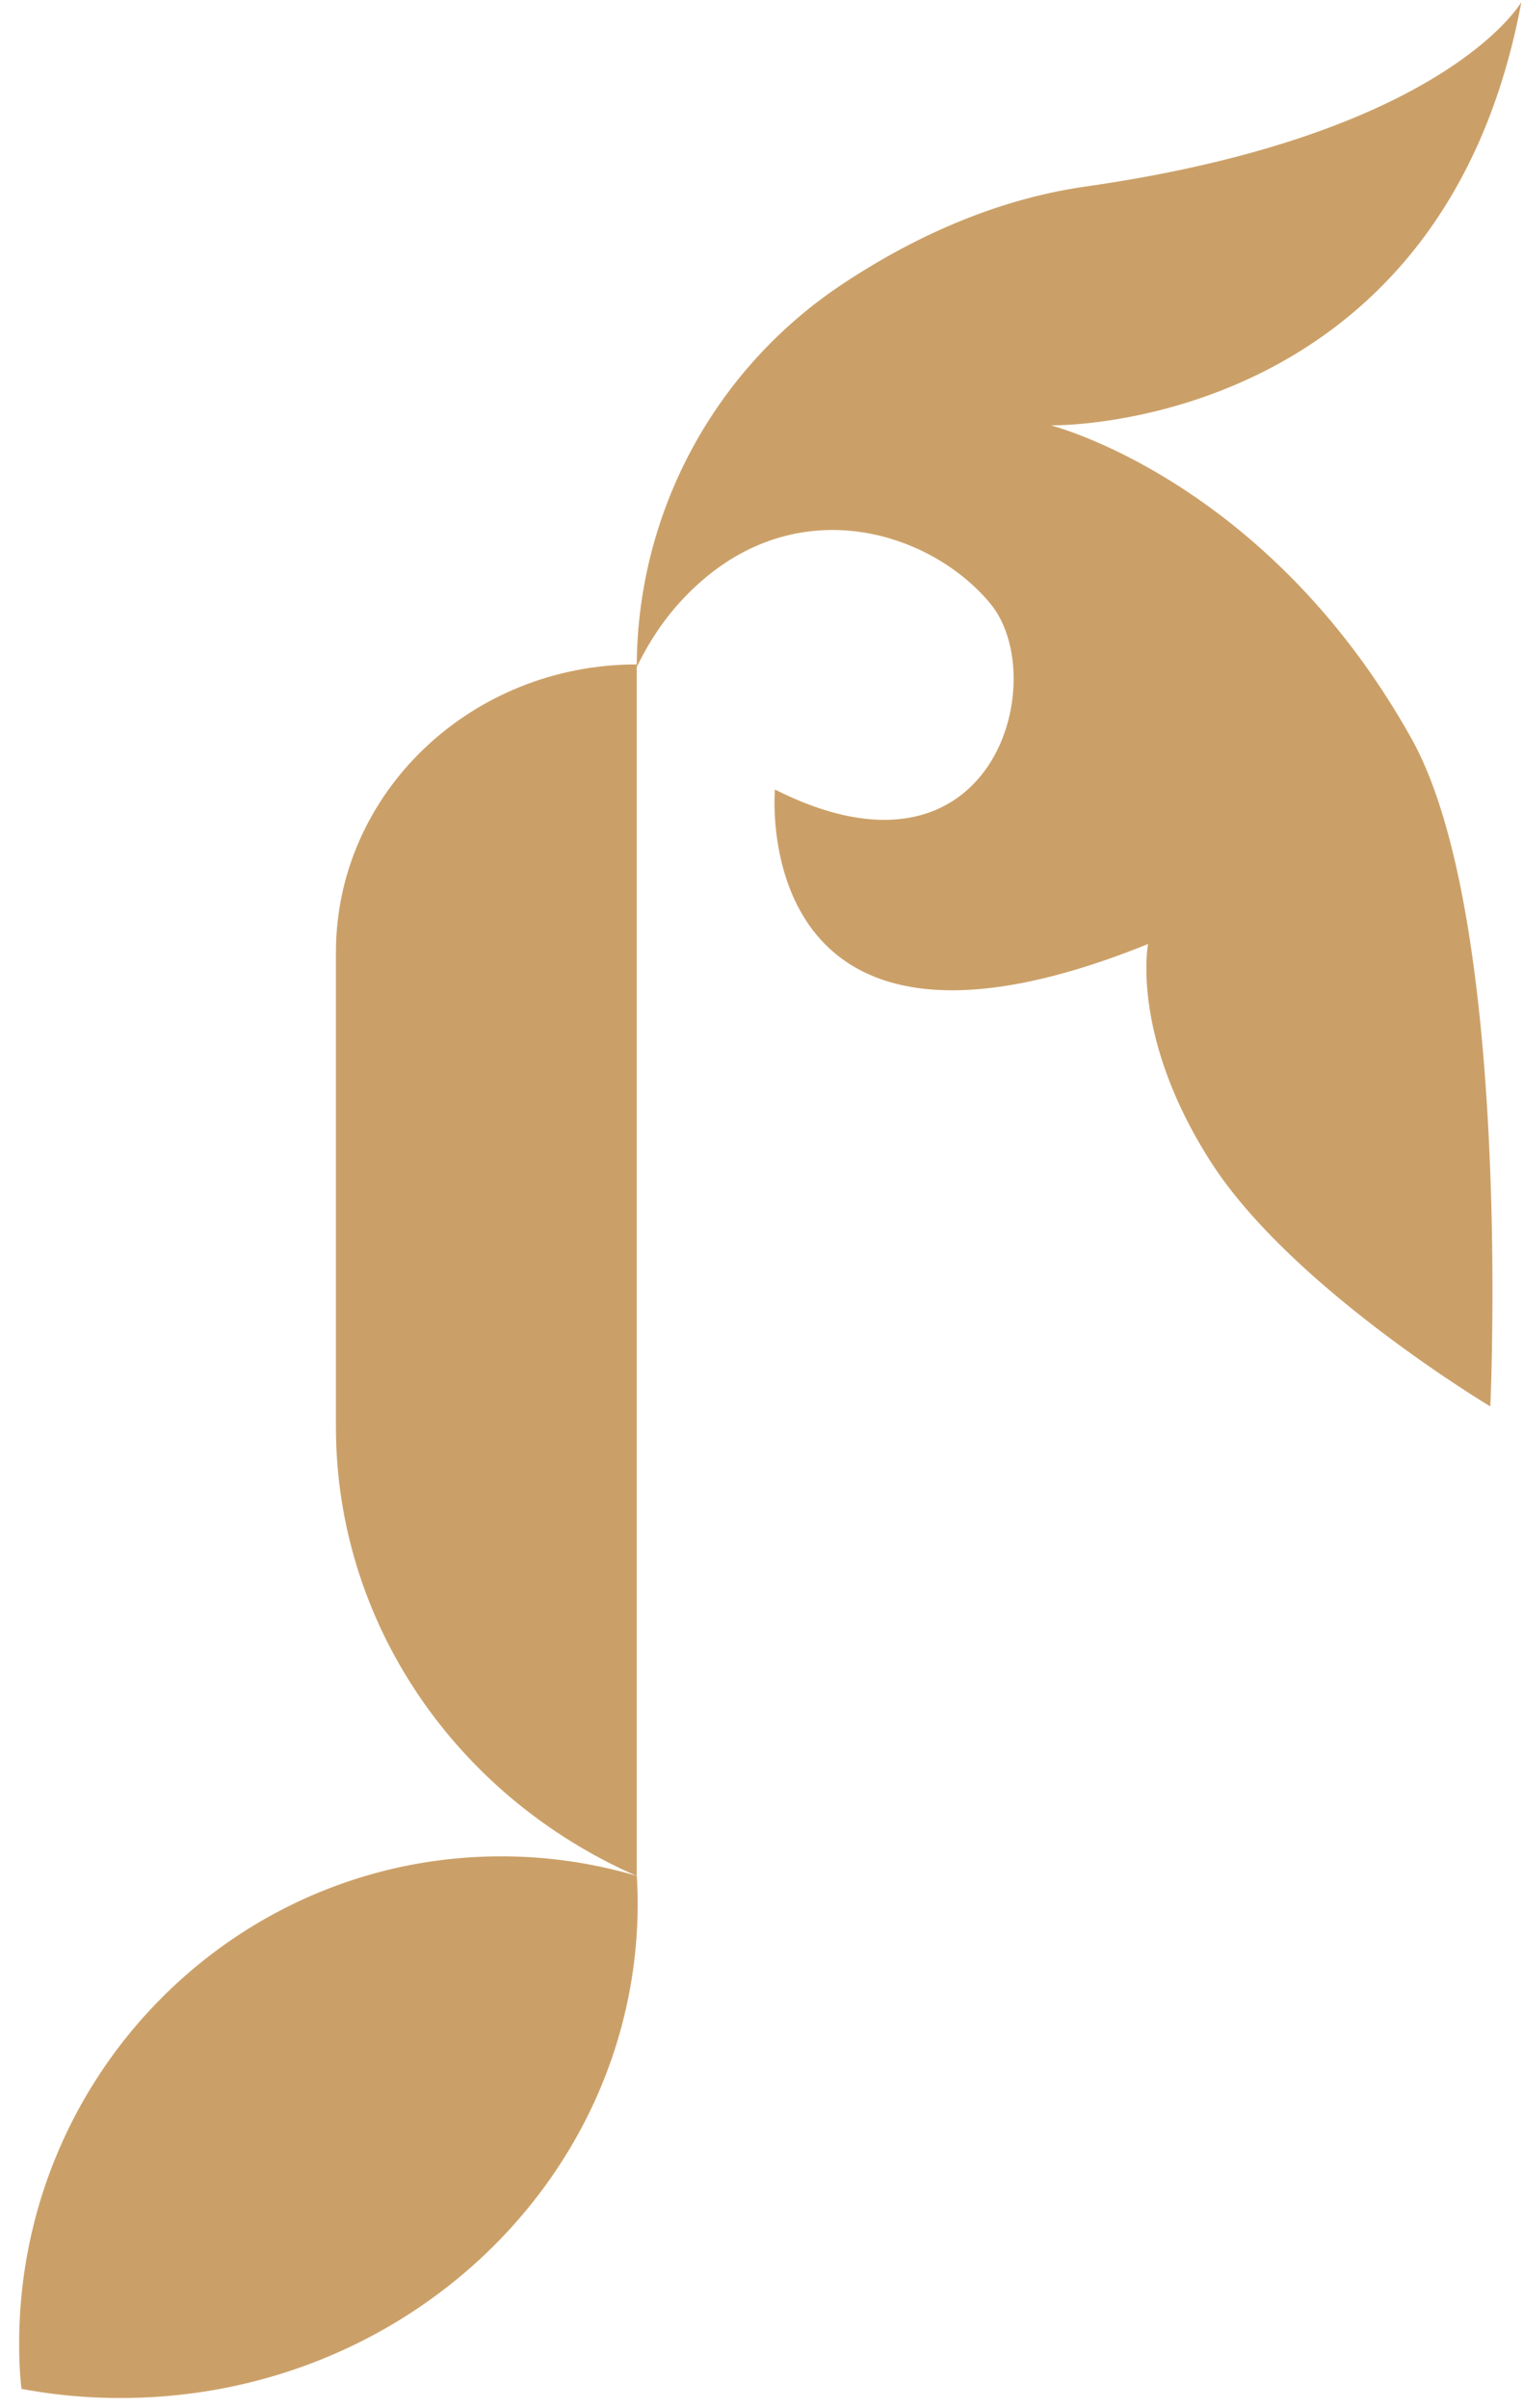 <svg width="43" height="68" fill="none" xmlns="http://www.w3.org/2000/svg"><path d="M39.849 20.85c-4.077-7.3-10.182-8.84-10.182-8.84s11.017.223 13.286-11.95c0 0-2.143 3.753-12.283 5.204-2.581.368-4.89 1.442-6.838 2.727a12.994 12.994 0 00-5.854 10.846c.3-.622.681-1.23 1.182-1.792 3.009-3.358 7.053-2.12 8.802 0 1.75 2.12.093 8.368-6.083 5.247 0 0-.799 8.946 10.535 4.363 0 0-.505 2.587 1.765 6.141 2.27 3.557 7.898 6.915 7.898 6.915s.637-13.73-2.228-18.862z" fill="#CBA068"/><path d="M9.485 26.883V40.3c0 5.448 3.317 10.397 8.493 12.67V18.76c-4.691 0-8.493 3.64-8.493 8.123z" fill="#CBA068"/><path d="M18.004 53.742c0 7.713-6.53 13.967-14.592 13.967a14.95 14.95 0 01-2.805-.258c-.05-.422-.066-.843-.066-1.272 0-7.603 6.1-13.764 13.614-13.764 1.33 0 2.617.196 3.824.554.016.258.025.514.025.773z" fill="#CBA068"/></svg>
